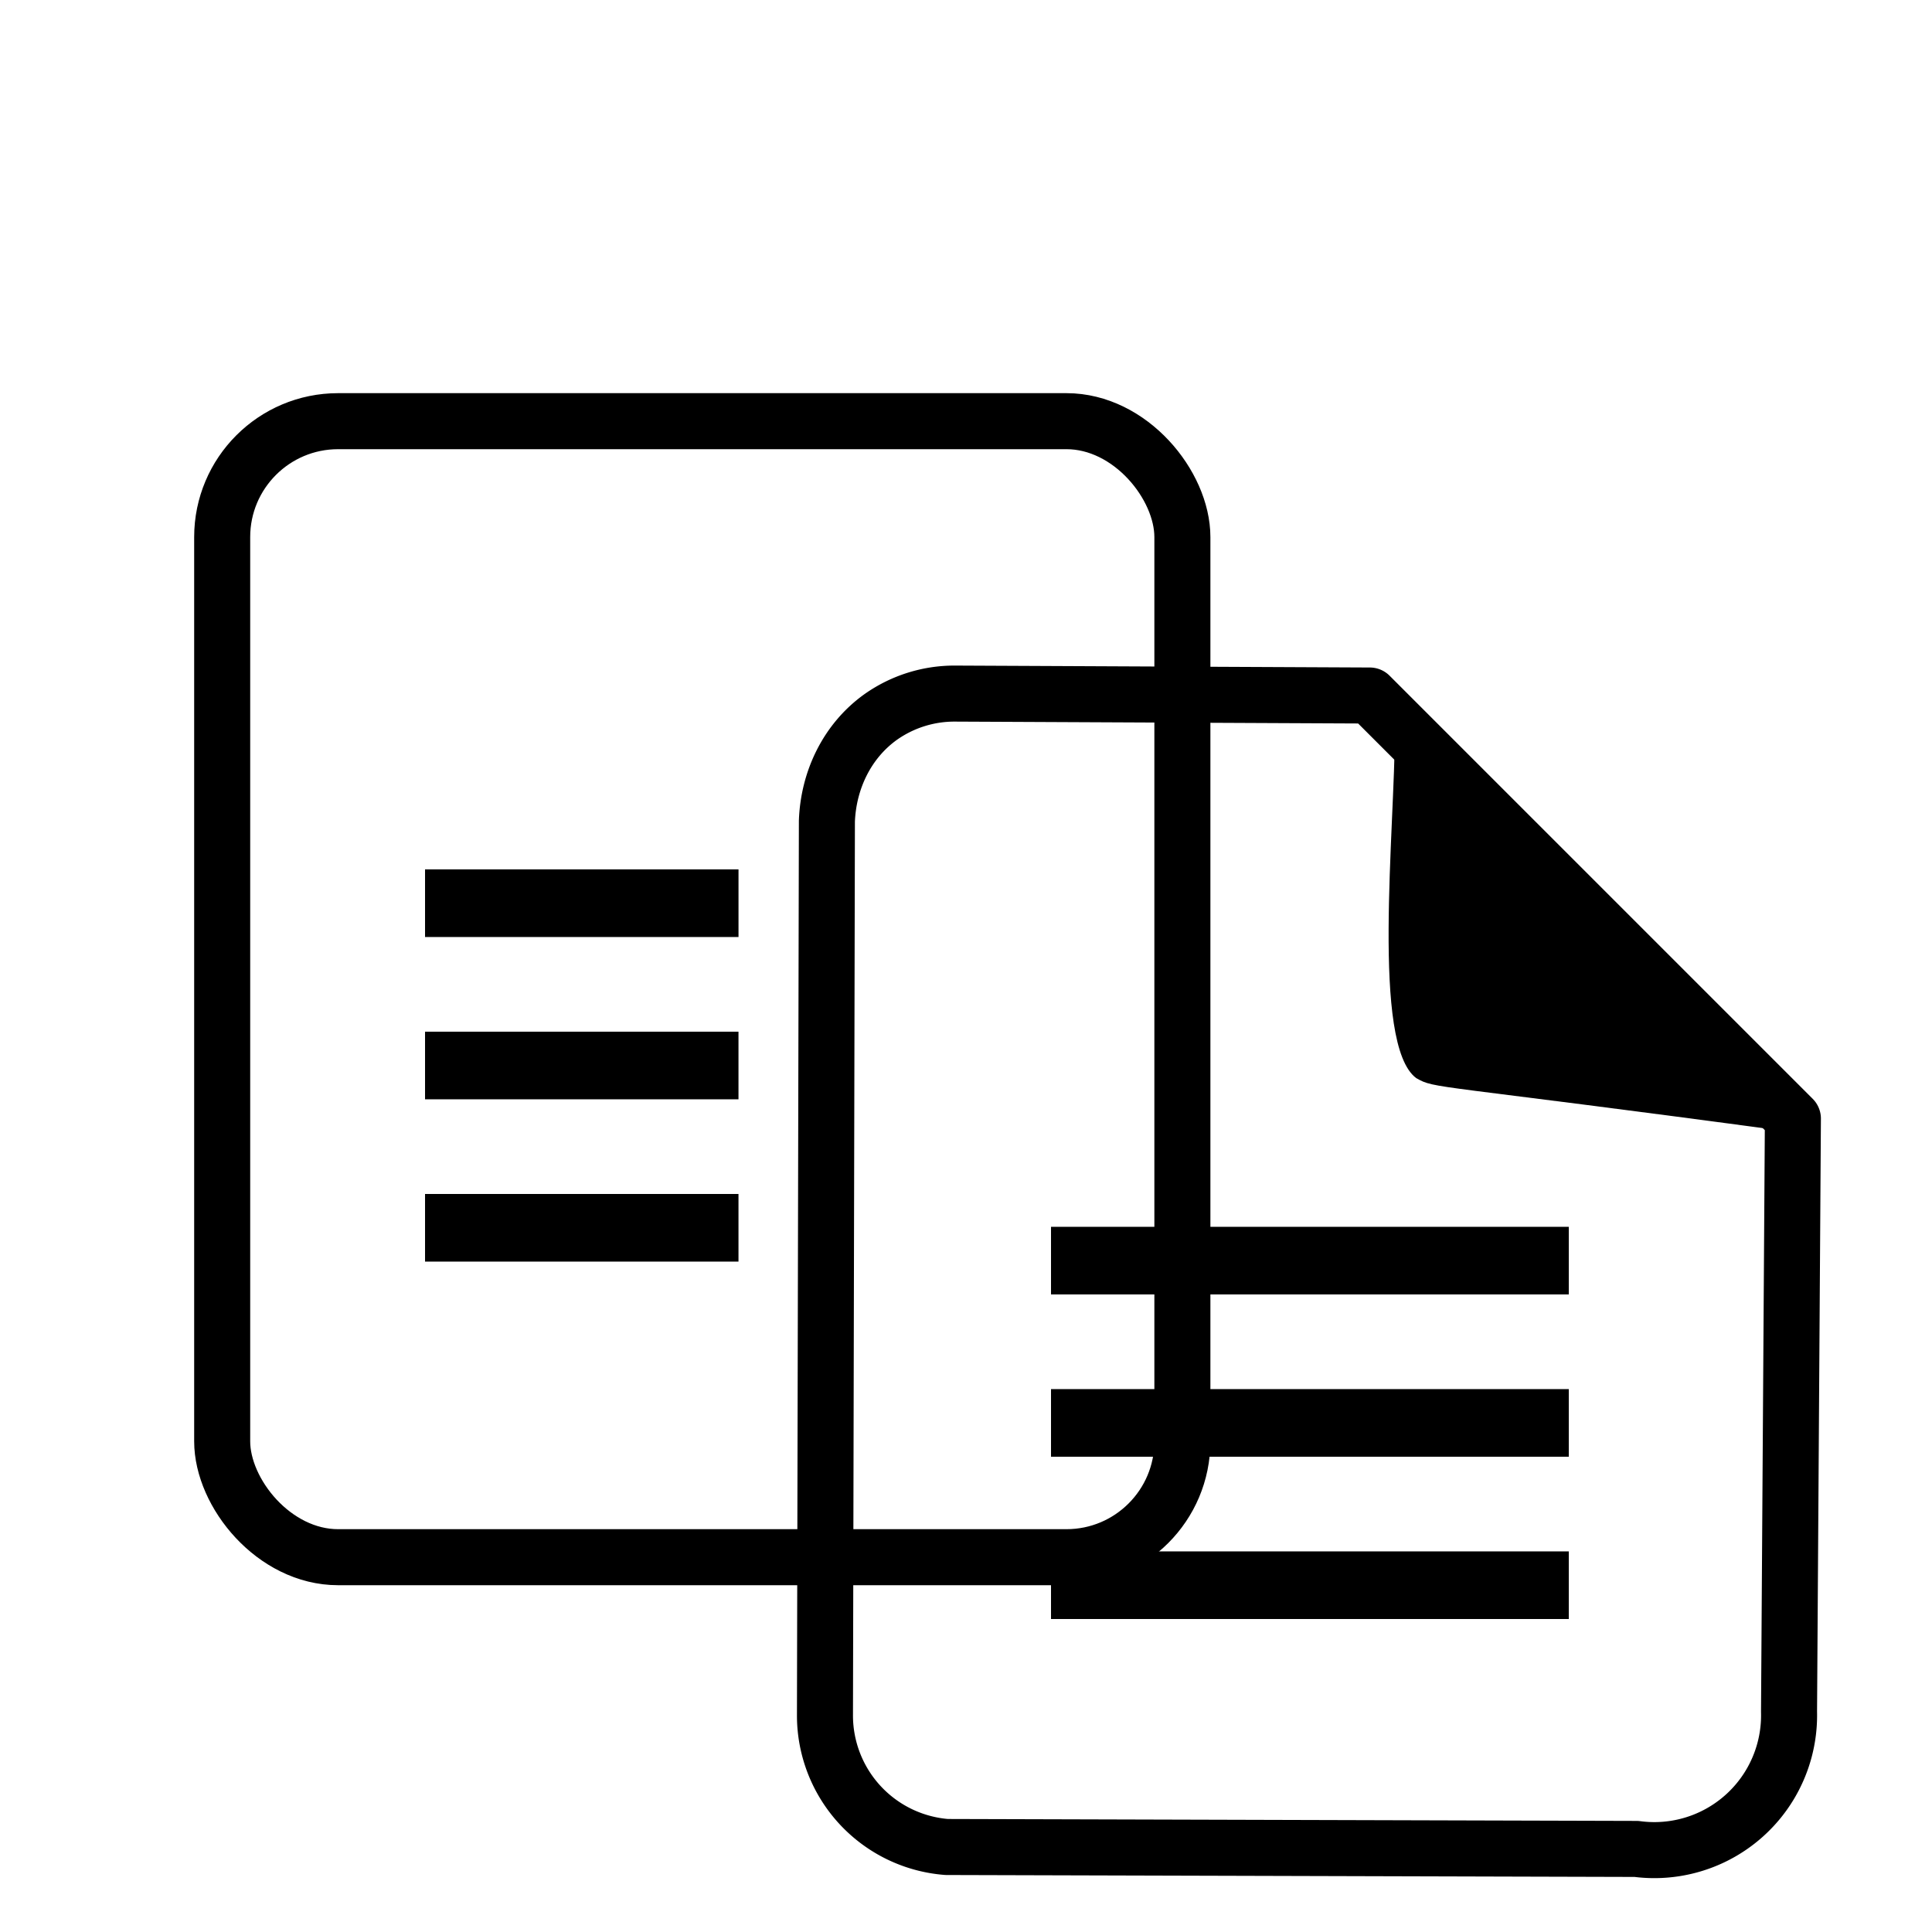 <svg xmlns="http://www.w3.org/2000/svg" xmlns:xlink="http://www.w3.org/1999/xlink" width="1000" height="1000" viewBox="0 0 1000 1000">
  <defs>
    <style>
      .cls-1, .cls-3 {
        stroke: #000;
        stroke-linejoin: round;
        stroke-width: 29px;
      }

      .cls-1 {
        filter: url(#filter);
      }

      .cls-2, .cls-3 {
        fill-rule: evenodd;
      }

      .cls-3 {
        filter: url(#filter-2);
      }
    </style>
    <filter id="filter" x="115" y="218" width="497" height="588" filterUnits="userSpaceOnUse">
      <feFlood result="flood" flood-color="#fff"/>
      <feComposite result="composite" operator="in" in2="SourceGraphic"/>
      <feBlend result="blend" in2="SourceGraphic"/>
    </filter>
    <filter id="filter-2" x="427" y="359" width="501" height="598.563" filterUnits="userSpaceOnUse">
      <feFlood result="flood" flood-color="#fff"/>
      <feComposite result="composite" operator="in" in2="SourceGraphic"/>
      <feBlend result="blend" in2="SourceGraphic"/>
    </filter>
  </defs>
  <g id="Back_Page" data-name="Back Page">
    <g style="fill: ; filter: url(#filter)">
      <rect id="Rounded_Rectangle_1" data-name="Rounded Rectangle 1" class="cls-1" x="115" y="218" width="497" height="588" rx="60" ry="60" style="stroke: inherit; filter: none; fill: inherit"/>
    </g>
    <use xlink:href="#Rounded_Rectangle_1" style="stroke: #000; filter: none; fill: none"/>
    <g id="Descriptor">
      <path class="cls-2" d="M220,450H382.25v35H220V450Zm0,0H382.25v35H220V450Zm0,0H382.25v35H220V450Z"/>
      <path class="cls-2" d="M220,618H382.238v35H220V618Z"/>
      <path class="cls-2" d="M220,534H382.238v35H220V534Z"/>
    </g>
  </g>
  <g id="Front_Page" data-name="Front Page">
    <g style="fill: ; filter: url(#filter-2)">
      <path id="Front_Page-2" data-name="Front Page" class="cls-3" d="M428,425c0.8-21.277,10.514-41.566,28-54a66.158,66.158,0,0,1,38-12l215,1L928,579q-1,153.5-2,307a69.753,69.753,0,0,1-79,71l-357-1a68.295,68.295,0,0,1-63-68Q427.5,656.5,428,425Z" style="stroke: inherit; filter: none; fill: inherit"/>
    </g>
    <use xlink:href="#Front_Page-2" style="stroke: #000; filter: none; fill: none"/>
    <g id="Descriptor-2" data-name="Descriptor">
      <path class="cls-2" d="M544,635H812v35H544V635Zm0,0H812v35H544V635Zm0,0H812v35H544V635Z"/>
      <rect x="544" y="803" width="268" height="35"/>
      <rect x="544" y="719" width="268" height="35"/>
    </g>
  </g>
  <path class="cls-2" d="M722,377c0,52.881-12.341,163.5,11,181,10.212,5.835,6.087,2.471,195,28C745.651,424.8,797.128,466.351,722,377Z"/>
</svg>
